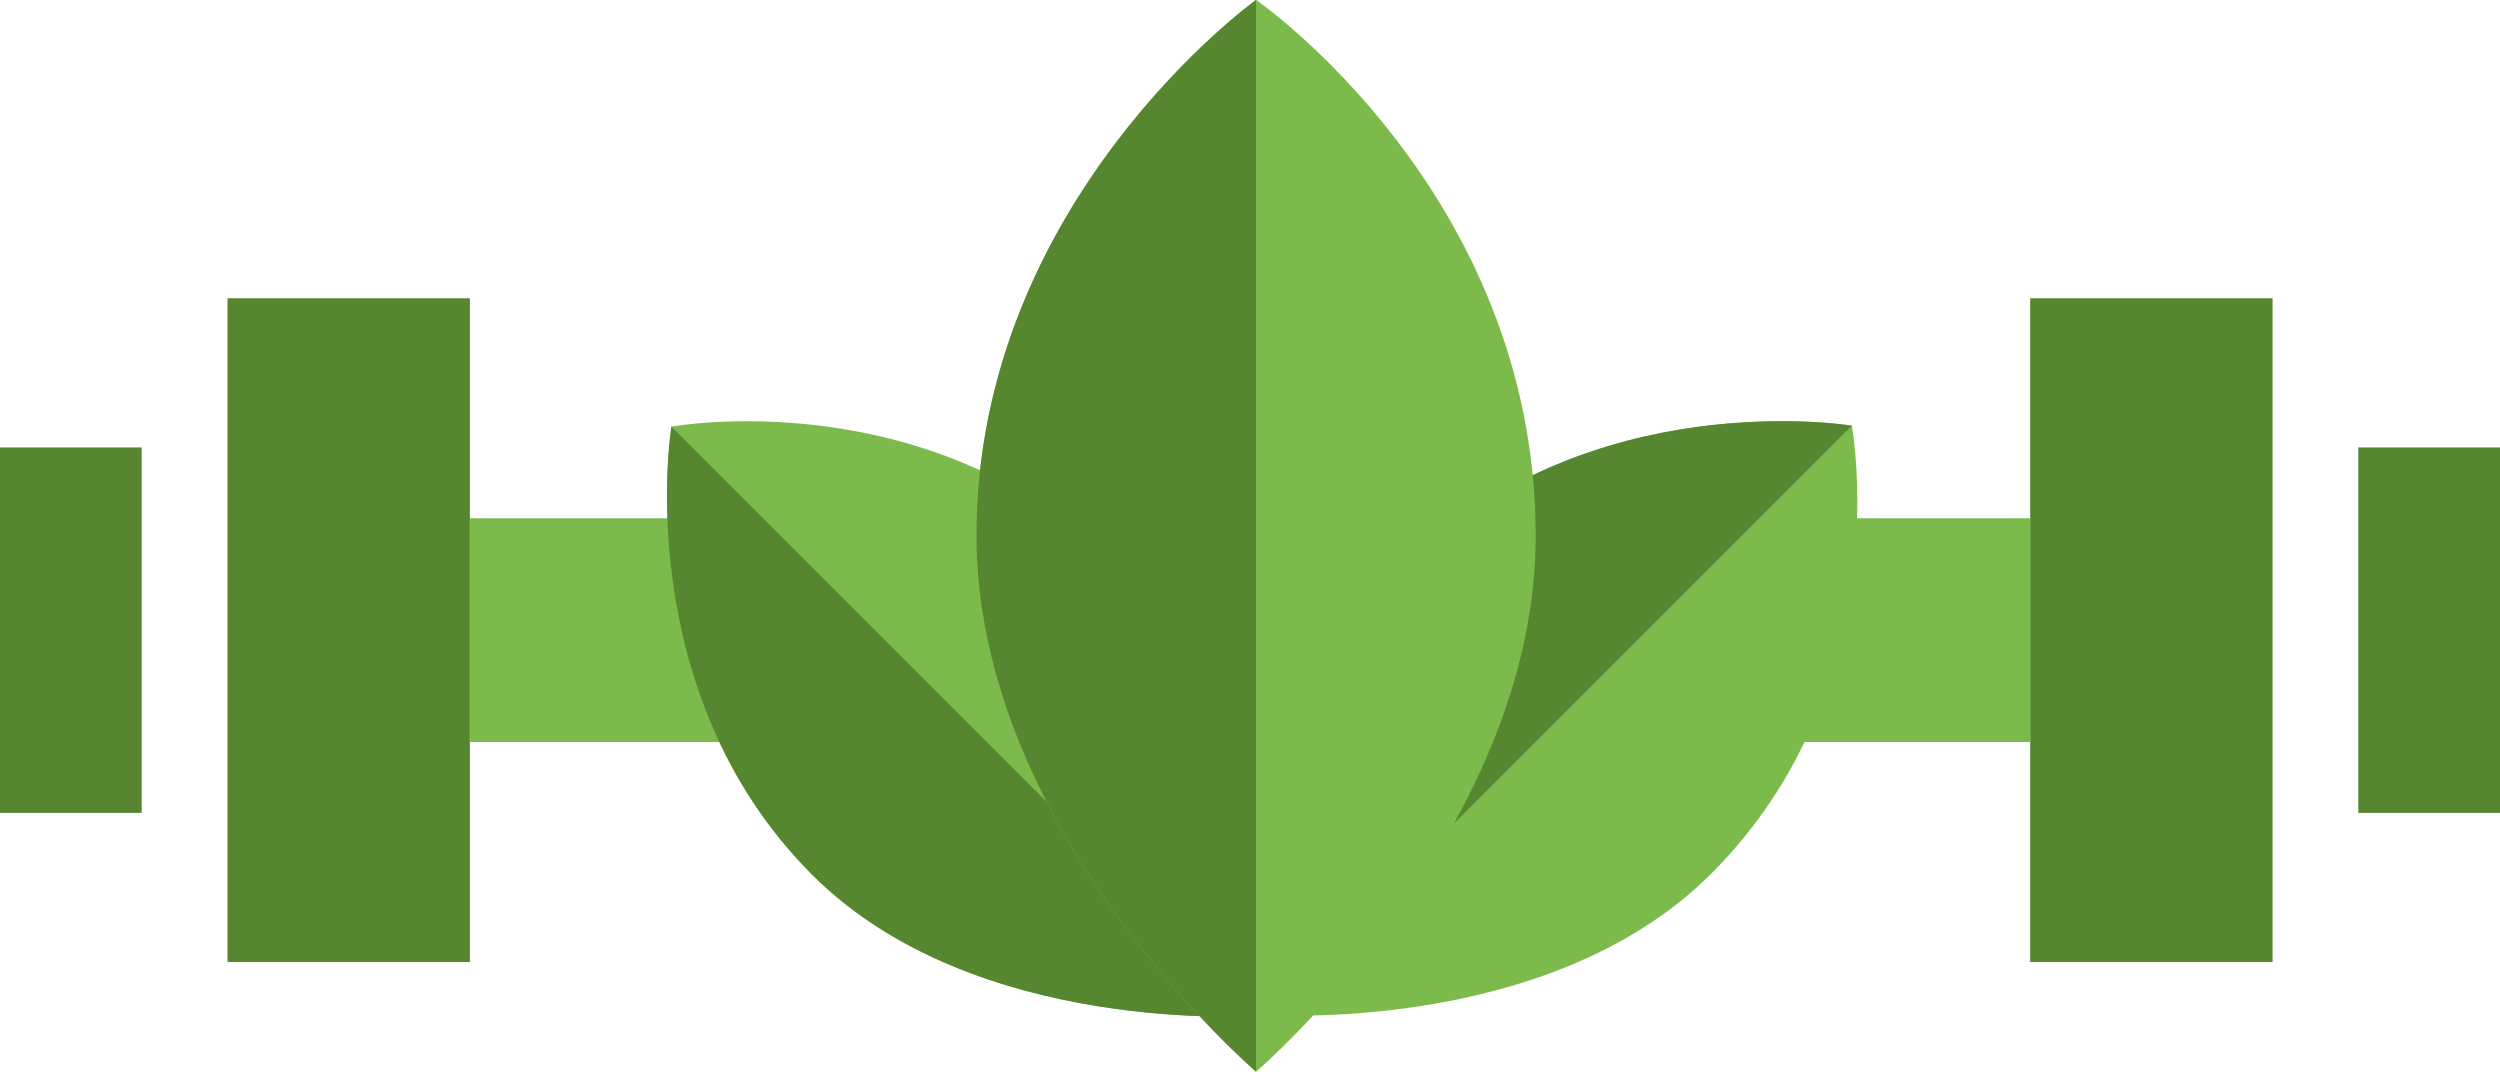 <svg id="Layer_1" data-name="Layer 1" xmlns="http://www.w3.org/2000/svg" viewBox="0 0 550.47 235.96"><defs><style>.cls-1{fill:#568730;}.cls-2{fill:#7cbb4b;}</style></defs><rect class="cls-1" y="98.52" width="31.2" height="80.47"/><polygon class="cls-1" points="50.09 65.67 50.09 211.83 103.46 211.83 103.46 112.48 103.46 65.67 50.09 65.67"/><polygon class="cls-2" points="148.62 114.12 103.46 114.12 103.46 163.38 181.46 163.38 148.62 114.12"/><rect class="cls-1" x="519.27" y="98.52" width="31.2" height="80.47"/><polygon class="cls-1" points="500.39 65.67 500.39 211.83 447.02 211.83 447.02 112.48 447.02 65.67 500.39 65.67"/><polygon class="cls-2" points="401.86 114.12 447.02 114.12 447.02 163.38 369.01 163.38 401.86 114.12"/><path class="cls-2" d="M1014.43,406.17c-35.81,35.81-98.68,31-98.68,31s-4.81-62.88,31-98.69c40.58-40.58,98.69-31,98.69-31S1056,364.66,1014.43,406.17Z" transform="translate(-637.68 -213.76)"/><path class="cls-1" d="M946.75,338.49c-35.81,35.81-31,98.69-31,98.69l129.69-129.69S987.33,297.91,946.75,338.49Z" transform="translate(-637.68 -213.76)"/><path class="cls-2" d="M884.21,338.69c35.81,35.82,31,98.69,31,98.69s-62.87,4.81-98.68-31c-40.58-40.57-31-98.68-31-98.68S842.69,297.18,884.21,338.69Z" transform="translate(-637.68 -213.76)"/><path class="cls-1" d="M816.53,406.37c35.81,35.82,98.68,31,98.68,31L785.52,307.69S776,365.8,816.53,406.37Z" transform="translate(-637.68 -213.76)"/><path class="cls-2" d="M975.82,331.74c0,65.16-61.57,118-61.57,118s-61.56-52.82-61.56-118c0-73.82,61.56-118,61.56-118S975.82,256.21,975.82,331.74Z" transform="translate(-637.68 -213.76)"/><path class="cls-1" d="M852.69,331.74c0,65.16,61.56,118,61.56,118v-236S852.69,257.92,852.69,331.74Z" transform="translate(-637.68 -213.76)"/></svg>
